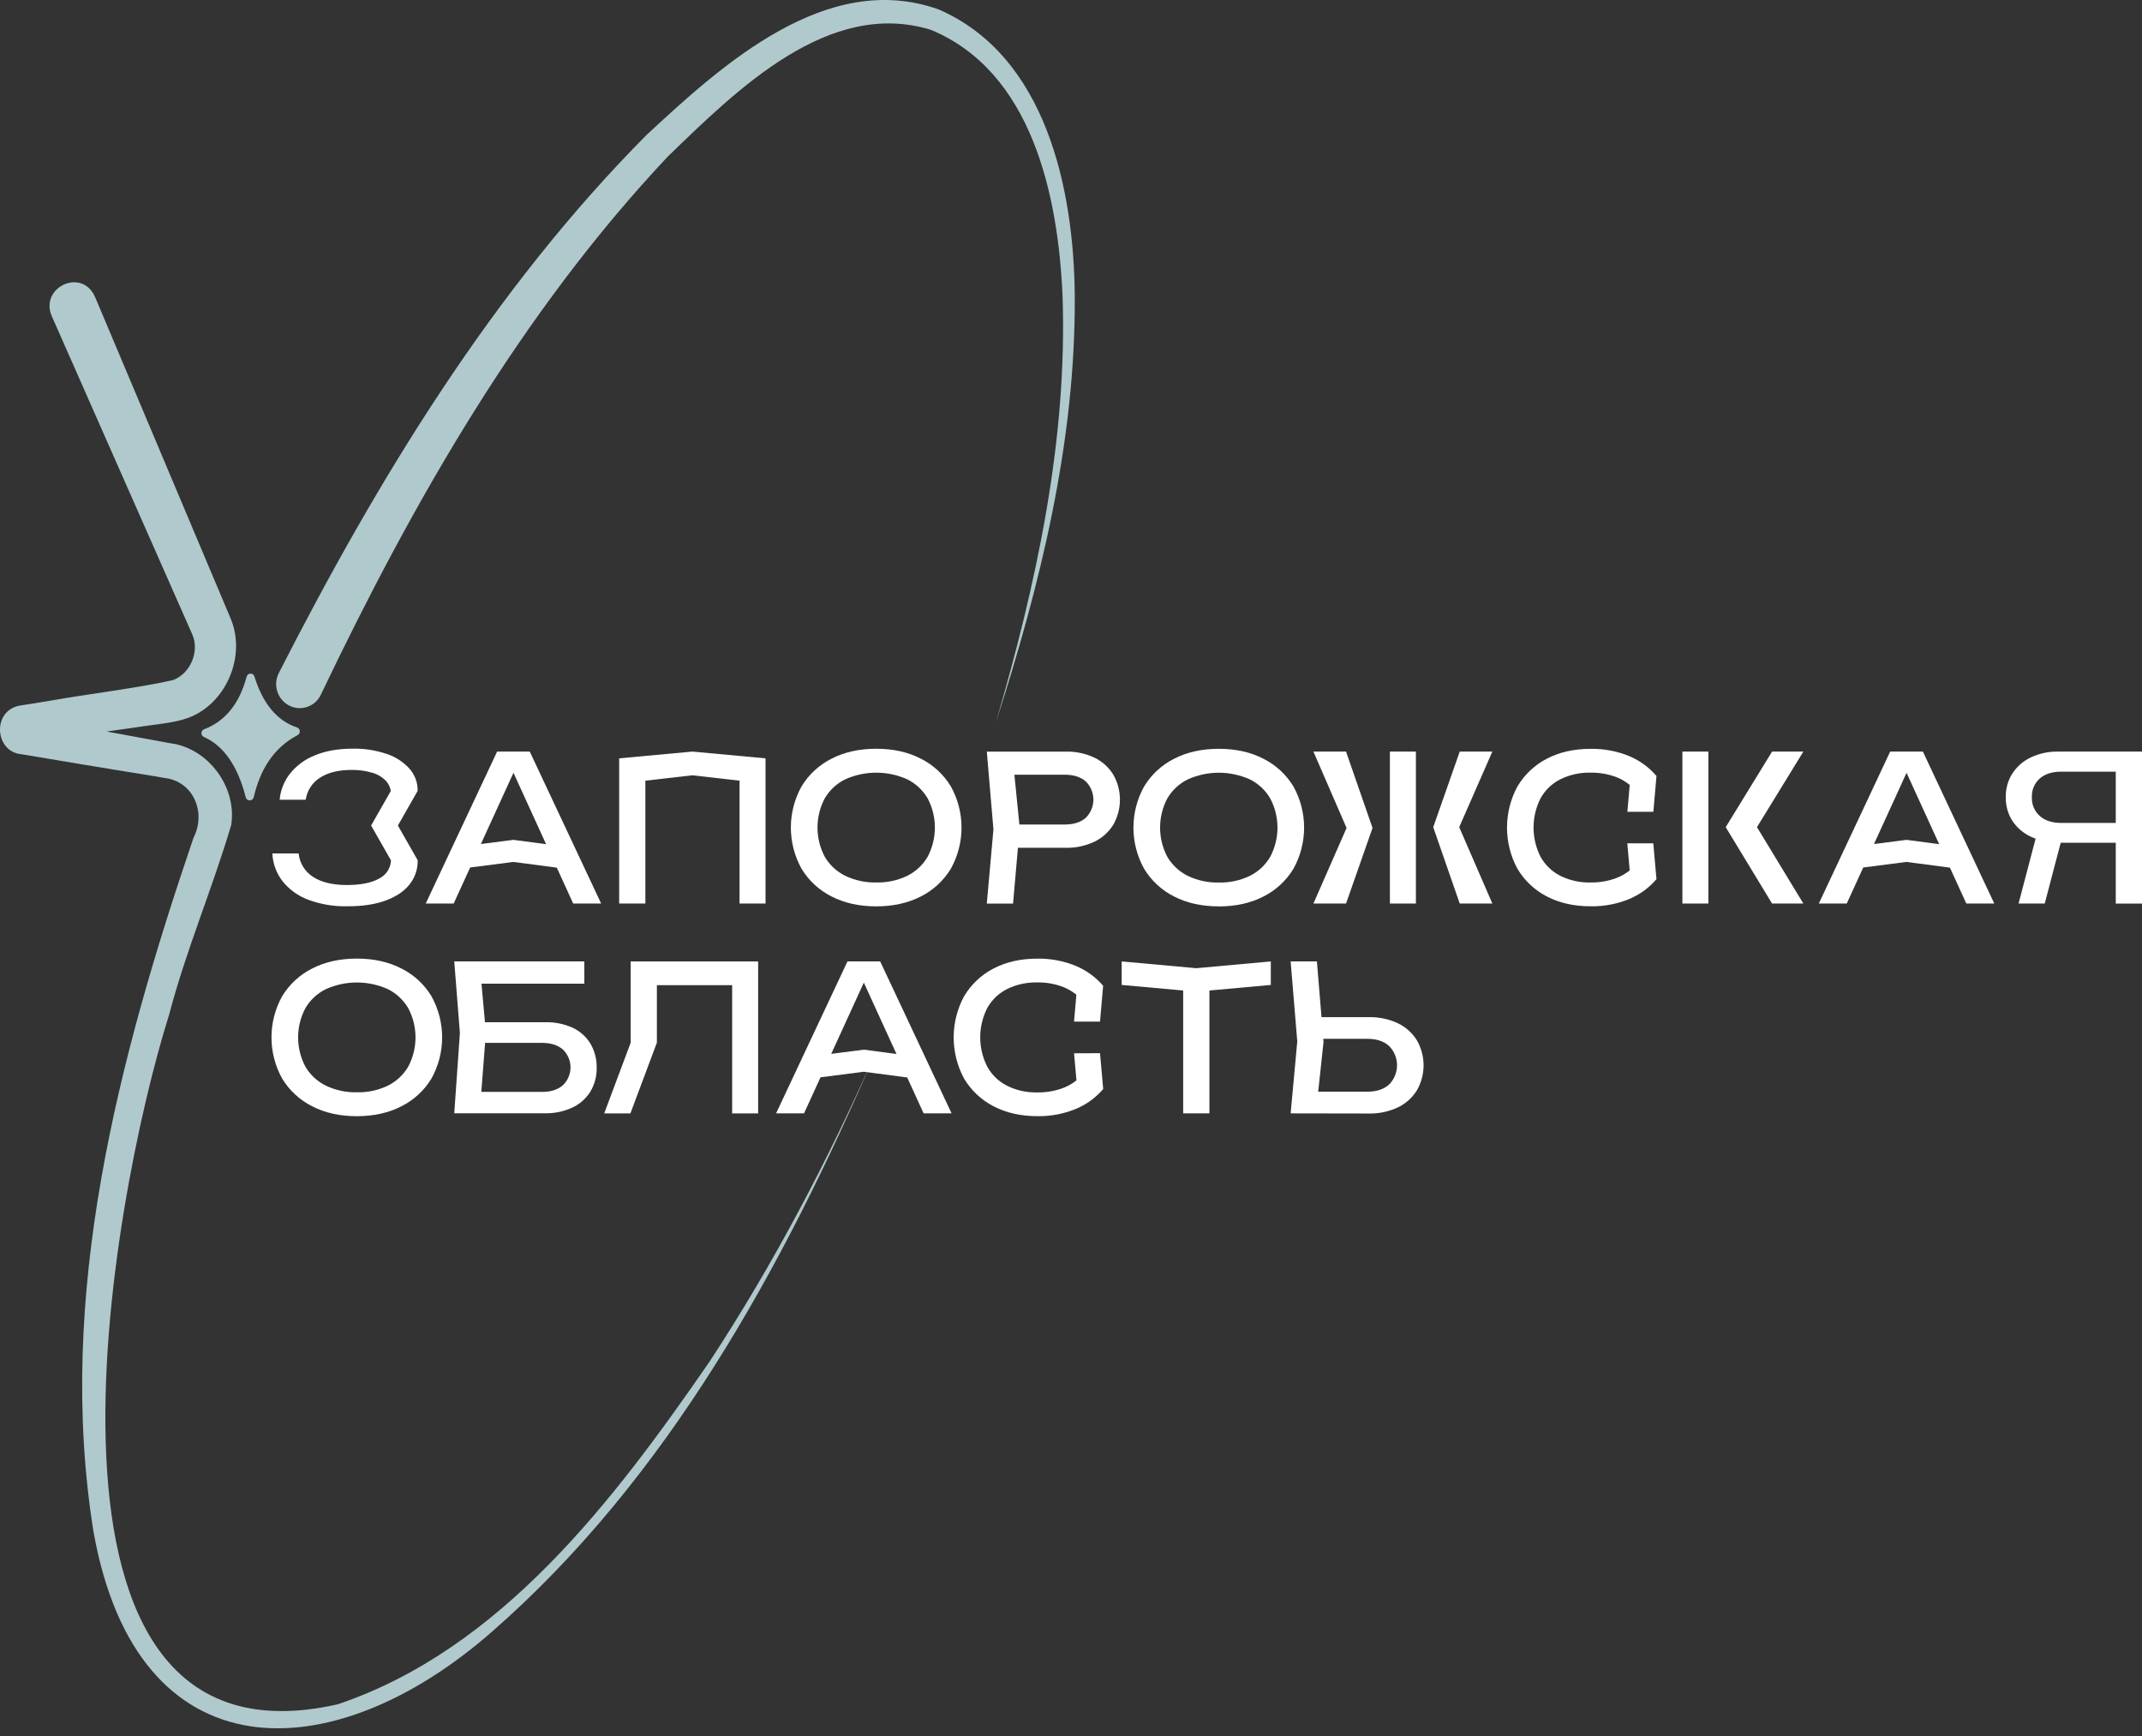 <svg width="227" height="184" viewBox="0 0 227 184" fill="none" xmlns="http://www.w3.org/2000/svg">
<rect x="0" y="0" width="227" height="184" fill="#333333" stroke="none"/>
<path d="M105.523 76.61C109.8 61.974 113.134 46.717 112.606 31.392C112.139 20.582 109.313 7.573 98.643 3.159C87.838 -0.156 78.152 9.446 70.767 16.594C55.266 33.068 43.78 53.133 34.014 73.593C33.877 73.893 33.681 74.162 33.438 74.386C33.196 74.609 32.911 74.781 32.602 74.893C32.292 75.005 31.964 75.053 31.636 75.036C31.307 75.018 30.986 74.935 30.69 74.791C30.387 74.641 30.116 74.432 29.894 74.176C29.672 73.92 29.503 73.622 29.396 73.3C29.289 72.978 29.247 72.637 29.273 72.298C29.298 71.96 29.39 71.629 29.543 71.326C40.046 50.743 52.254 30.678 68.538 14.282C76.564 6.832 87.633 -3.224 99.48 1.001C110.889 5.963 113.804 20.093 113.899 31.348C113.999 46.849 110.235 62.006 105.523 76.606" fill="#B0C9CD"/>
<path d="M10.065 31.447L24.497 65.671C26.099 69.719 23.849 74.699 19.849 76.104C18.458 76.613 16.413 76.761 14.942 76.999C12.7 77.329 8.185 77.96 5.936 78.286C5.572 78.35 3.46 78.634 3.124 78.686L2.841 78.728C2.841 78.728 2.673 78.752 2.778 78.738C4.256 78.428 4.235 76.32 2.861 75.976C3.469 76.09 5.92 76.531 6.896 76.713C9.129 77.129 13.613 77.94 15.838 78.352L18.074 78.764C22.021 79.265 25.155 83.39 24.497 87.448C22.484 94.227 19.743 100.614 17.927 107.51C11.798 126.906 0.328 188.655 35.789 180.601C53.078 174.786 65.075 158.973 75.233 144.231C81.967 133.96 87.721 123.019 92.707 111.734C82.969 134.316 70.767 156.623 52.166 172.884C35.286 187.715 14.519 188.333 9.904 162.28C5.912 137.375 12.534 112.192 20.505 88.785C21.896 86.07 20.465 82.79 17.454 82.441C16.027 82.177 12.196 81.593 10.721 81.328C8.404 80.968 4.596 80.298 2.309 79.929C-0.561 79.705 -0.871 75.368 2.031 74.783C2.712 74.673 4.614 74.361 5.336 74.251C9.046 73.578 14.795 72.886 18.342 72.065C20.169 71.388 21.164 69.042 20.391 67.259L5.487 33.501C4.173 30.452 8.676 28.327 10.057 31.443" fill="#B0C9CD"/>
<path d="M31.547 77.897C28.963 79.252 27.572 81.58 26.893 84.466C26.872 84.565 26.819 84.654 26.741 84.718C26.663 84.782 26.565 84.817 26.464 84.817C26.364 84.817 26.266 84.782 26.188 84.718C26.11 84.654 26.056 84.565 26.036 84.466C25.194 81.186 23.729 79.048 21.618 78.099C21.537 78.066 21.466 78.009 21.417 77.936C21.368 77.862 21.343 77.775 21.344 77.687C21.345 77.598 21.373 77.512 21.423 77.44C21.474 77.367 21.546 77.312 21.628 77.281C23.854 76.428 25.368 74.592 26.137 71.712C26.159 71.619 26.211 71.535 26.285 71.475C26.358 71.415 26.45 71.381 26.546 71.379C26.641 71.377 26.734 71.407 26.81 71.465C26.886 71.522 26.941 71.604 26.966 71.696C27.86 74.582 29.365 76.38 31.479 77.092C31.559 77.119 31.63 77.169 31.682 77.236C31.735 77.303 31.766 77.384 31.773 77.469C31.78 77.554 31.763 77.639 31.723 77.714C31.682 77.789 31.621 77.85 31.547 77.891" fill="#B0C9CD"/>
<path d="M44.267 91.173C44.284 92.101 43.976 93.006 43.396 93.728C42.815 94.46 41.964 95.029 40.845 95.437C39.725 95.845 38.366 96.045 36.767 96.037C35.377 96.066 33.994 95.833 32.689 95.351C31.619 94.961 30.675 94.286 29.956 93.399C29.295 92.549 28.913 91.513 28.863 90.435H31.645C31.697 90.937 31.86 91.421 32.124 91.851C32.388 92.28 32.744 92.644 33.168 92.915C34.042 93.493 35.244 93.783 36.773 93.784C38.243 93.784 39.388 93.551 40.207 93.085C40.589 92.891 40.908 92.591 41.126 92.22C41.344 91.849 41.452 91.423 41.437 90.993M41.437 84.186C41.449 83.666 41.265 83.16 40.922 82.77C40.522 82.35 40.018 82.046 39.462 81.89C38.746 81.677 38.002 81.575 37.256 81.588C35.853 81.588 34.732 81.868 33.893 82.428C33.491 82.681 33.149 83.02 32.892 83.421C32.634 83.821 32.466 84.273 32.401 84.746H29.636C29.726 83.744 30.102 82.79 30.719 81.998C31.411 81.131 32.316 80.46 33.345 80.054C34.472 79.576 35.813 79.336 37.369 79.334C38.608 79.308 39.843 79.501 41.016 79.906C41.935 80.211 42.761 80.751 43.41 81.473C43.967 82.11 44.27 82.932 44.261 83.781" fill="white"/>
<path d="M56.141 79.644L63.708 95.747H60.745L53.881 80.72H54.952L48.078 95.747H45.117L52.683 79.644H56.141ZM48.83 92.054V89.714L54.408 88.997L59.841 89.714V92.054L54.408 91.337L48.83 92.054Z" fill="white"/>
<path d="M81.128 80.36V95.743H78.374V81.585L79.635 82.872L73.374 82.156L67.132 82.872L68.393 81.585V95.743H65.617V80.36L73.374 79.644L81.128 80.36Z" fill="white"/>
<path d="M80.345 101.881V117.984H77.591V103.106L78.853 104.393H68.354L69.614 103.106V110.486L66.808 117.984H64.031L66.839 110.486V101.881H80.345Z" fill="white"/>
<path d="M92.855 96.046C91.062 96.046 89.486 95.696 88.127 94.997C86.813 94.34 85.711 93.323 84.947 92.063C84.203 90.729 83.812 89.225 83.812 87.696C83.812 86.166 84.203 84.662 84.947 83.329C85.711 82.069 86.813 81.052 88.127 80.395C89.484 79.695 91.059 79.345 92.855 79.344C94.65 79.342 96.226 79.693 97.584 80.395C98.898 81.052 100 82.069 100.764 83.329C101.508 84.662 101.899 86.166 101.899 87.696C101.899 89.225 101.508 90.729 100.764 92.063C100 93.322 98.898 94.339 97.584 94.997C96.225 95.696 94.648 96.046 92.855 96.046ZM92.855 93.514C93.995 93.543 95.125 93.3 96.153 92.805C97.052 92.356 97.801 91.655 98.31 90.786C98.812 89.834 99.075 88.773 99.075 87.695C99.075 86.617 98.812 85.555 98.31 84.603C97.801 83.735 97.052 83.034 96.153 82.587C95.118 82.12 93.996 81.878 92.861 81.878C91.725 81.878 90.603 82.12 89.568 82.587C88.665 83.031 87.912 83.733 87.401 84.603C86.899 85.555 86.636 86.617 86.636 87.695C86.636 88.773 86.899 89.834 87.401 90.786C87.912 91.658 88.665 92.359 89.568 92.805C90.593 93.298 91.719 93.541 92.855 93.514Z" fill="white"/>
<path d="M112.929 79.647C113.983 79.62 115.03 79.84 115.985 80.29C116.809 80.685 117.502 81.309 117.982 82.089C118.443 82.896 118.686 83.81 118.686 84.74C118.686 85.671 118.443 86.585 117.982 87.392C117.502 88.172 116.809 88.796 115.985 89.191C115.03 89.643 113.984 89.864 112.929 89.836H105.848V87.374H112.823C113.777 87.374 114.521 87.138 115.061 86.667C115.318 86.416 115.522 86.115 115.661 85.783C115.8 85.451 115.872 85.095 115.872 84.734C115.872 84.374 115.8 84.018 115.661 83.686C115.522 83.354 115.318 83.053 115.061 82.802C114.521 82.331 113.777 82.093 112.823 82.093H106.118L107.36 80.676L108.062 87.698L107.36 95.749H104.578L105.28 87.886L104.578 79.647H112.929Z" fill="white"/>
<path d="M129.149 96.046C127.356 96.046 125.779 95.696 124.42 94.997C123.112 94.339 122.014 93.324 121.252 92.069C120.508 90.735 120.117 89.231 120.117 87.702C120.117 86.172 120.508 84.668 121.252 83.334C122.016 82.075 123.118 81.058 124.432 80.401C125.791 79.701 127.367 79.351 129.161 79.35C130.955 79.348 132.531 79.699 133.889 80.401C135.203 81.058 136.305 82.075 137.069 83.334C137.813 84.668 138.204 86.172 138.204 87.702C138.204 89.231 137.813 90.735 137.069 92.069C136.305 93.329 135.203 94.346 133.889 95.003C132.531 95.702 130.955 96.052 129.161 96.052M129.161 93.52C130.301 93.549 131.432 93.306 132.46 92.811C133.358 92.362 134.106 91.661 134.614 90.792C135.118 89.84 135.382 88.779 135.382 87.701C135.382 86.623 135.118 85.561 134.614 84.609C134.106 83.741 133.357 83.041 132.46 82.593C131.424 82.125 130.302 81.883 129.166 81.883C128.031 81.883 126.908 82.125 125.872 82.593C124.97 83.038 124.217 83.739 123.706 84.609C123.204 85.561 122.941 86.623 122.941 87.701C122.941 88.779 123.204 89.84 123.706 90.792C124.217 91.663 124.97 92.365 125.872 92.811C126.898 93.304 128.025 93.547 129.161 93.52Z" fill="white"/>
<path d="M225.088 87.204V89.308H218.154L218.132 89.264C217.129 89.286 216.134 89.081 215.221 88.665C214.428 88.298 213.752 87.717 213.267 86.988C212.788 86.24 212.543 85.365 212.564 84.476C212.544 83.584 212.789 82.706 213.267 81.954C213.752 81.22 214.428 80.633 215.221 80.258C216.132 79.833 217.128 79.624 218.132 79.646H227.001V95.749H224.219V80.505L225.457 81.772H218.44C217.472 81.772 216.713 82.014 216.159 82.504C215.883 82.75 215.666 83.054 215.522 83.396C215.379 83.737 215.313 84.106 215.33 84.476C215.314 84.848 215.38 85.219 215.523 85.563C215.667 85.906 215.884 86.213 216.159 86.463C216.713 86.957 217.473 87.204 218.44 87.204H225.088Z" fill="white"/>
<path d="M37.814 118.282C36.02 118.282 34.443 117.932 33.084 117.231C31.771 116.573 30.669 115.557 29.904 114.298C29.16 112.964 28.77 111.46 28.77 109.93C28.77 108.401 29.16 106.897 29.904 105.563C30.669 104.304 31.771 103.288 33.084 102.631C34.443 101.93 36.02 101.58 37.814 101.58C39.608 101.58 41.183 101.93 42.541 102.631C43.855 103.288 44.957 104.304 45.721 105.563C46.465 106.897 46.856 108.401 46.856 109.93C46.856 111.46 46.465 112.964 45.721 114.298C44.957 115.557 43.855 116.574 42.541 117.231C41.185 117.931 39.609 118.281 37.814 118.282ZM37.814 115.748C38.954 115.778 40.084 115.535 41.113 115.039C42.01 114.592 42.759 113.891 43.267 113.023C43.77 112.071 44.034 111.009 44.034 109.931C44.034 108.853 43.77 107.791 43.267 106.84C42.758 105.972 42.01 105.27 41.113 104.821C40.077 104.354 38.954 104.112 37.819 104.112C36.683 104.112 35.561 104.354 34.525 104.821C33.623 105.268 32.87 105.969 32.358 106.84C31.856 107.792 31.593 108.853 31.593 109.931C31.593 111.009 31.856 112.07 32.358 113.023C32.869 113.893 33.622 114.595 34.525 115.039C35.55 115.533 36.677 115.776 37.814 115.748Z" fill="white"/>
<path d="M50.37 108.324H57.723C58.755 108.289 59.78 108.494 60.72 108.923C61.496 109.292 62.146 109.883 62.588 110.622C63.03 111.395 63.253 112.274 63.232 113.166C63.251 114.054 63.016 114.929 62.556 115.688C62.095 116.423 61.431 117.009 60.645 117.372C59.729 117.792 58.73 117.997 57.723 117.972H48.141L48.737 109.471L48.141 101.877H61.926V104.241H49.887L50.897 102.8L51.493 109.435L50.897 117.12L49.824 115.705H57.473C58.384 115.705 59.109 115.472 59.647 115.006C59.904 114.762 60.108 114.467 60.248 114.141C60.388 113.815 60.46 113.463 60.46 113.108C60.46 112.752 60.388 112.401 60.248 112.074C60.108 111.748 59.904 111.453 59.647 111.209C59.101 110.746 58.373 110.513 57.461 110.512H50.378L50.37 108.324Z" fill="white"/>
<path d="M118.871 101.881L126.775 102.598L134.674 101.881V104.373L126.775 105.088L118.871 104.373V101.881ZM125.387 103.19H128.17V117.978H125.387V103.19Z" fill="white"/>
<path d="M136.777 117.982L137.479 110.36L136.777 101.879H139.56L140.263 110.406L139.56 116.952L138.319 115.683H144.919C145.883 115.683 146.65 115.432 147.209 114.922C147.476 114.655 147.688 114.337 147.832 113.987C147.977 113.637 148.051 113.262 148.051 112.883C148.051 112.504 147.977 112.129 147.832 111.779C147.688 111.429 147.476 111.111 147.209 110.843C146.65 110.334 145.883 110.082 144.919 110.082H138.045V107.786H145.044C146.109 107.759 147.166 107.979 148.133 108.429C148.962 108.823 149.662 109.447 150.15 110.228C150.618 111.036 150.865 111.955 150.865 112.891C150.865 113.826 150.618 114.745 150.15 115.554C149.661 116.334 148.961 116.958 148.133 117.352C147.166 117.803 146.109 118.023 145.044 117.996L136.777 117.982Z" fill="white"/>
<path d="M93.278 101.879L100.845 117.982H97.882L91.01 102.954H92.081L85.207 117.982H82.246L89.812 101.879H93.278ZM85.964 114.289V111.949L91.545 111.231L96.978 111.949V114.289L91.545 113.571L85.964 114.289Z" fill="white"/>
<path d="M203.779 79.644L211.347 95.747H208.384L201.51 80.72H202.585L195.711 95.747H192.75L200.314 79.644H203.779ZM196.468 92.054V89.714L202.047 88.997L207.48 89.714V92.054L202.047 91.337L196.468 92.054Z" fill="white"/>
<path d="M218.797 87.738H216.023L213.918 95.748H216.692L218.797 87.738Z" fill="white"/>
<path d="M142.647 79.644H139.191L142.703 87.738L139.191 95.747H142.647L145.455 87.738L142.647 79.644Z" fill="white"/>
<path d="M154.697 95.747H158.153L154.641 87.652L158.153 79.644H154.697L151.887 87.652L154.697 95.747Z" fill="white"/>
<path d="M150.051 79.644H147.297V95.747H150.051V79.644Z" fill="white"/>
<path d="M187.797 95.747H191.112L186.196 87.652L191.112 79.644H187.797L182.883 87.652L187.797 95.747Z" fill="white"/>
<path d="M181.047 79.644H178.293V95.747H181.047V79.644Z" fill="white"/>
<path d="M175.208 89.367L175.546 93.163C174.834 93.997 173.953 94.668 172.962 95.13C172.911 95.156 172.855 95.178 172.799 95.208C171.465 95.78 170.025 96.063 168.574 96.039C166.804 96.039 165.26 95.689 163.924 94.994C162.636 94.33 161.559 93.317 160.814 92.068C160.088 90.729 159.707 89.227 159.707 87.701C159.707 86.175 160.088 84.674 160.814 83.334C161.558 82.083 162.635 81.066 163.924 80.4C165.26 79.703 166.804 79.353 168.574 79.353C170.025 79.329 171.464 79.611 172.799 80.182C172.855 80.212 172.911 80.234 172.962 80.262C173.953 80.725 174.834 81.395 175.546 82.229L175.216 86.025H172.461L172.71 83.178C172.304 82.846 171.851 82.576 171.366 82.379C170.469 82.028 169.513 81.858 168.551 81.877C167.439 81.85 166.338 82.094 165.341 82.588C164.462 83.035 163.736 83.737 163.256 84.603C162.772 85.56 162.519 86.62 162.519 87.694C162.519 88.769 162.772 89.828 163.256 90.785C163.737 91.651 164.463 92.353 165.341 92.802C166.338 93.297 167.439 93.541 168.551 93.513C169.512 93.532 170.467 93.363 171.365 93.016C171.848 92.824 172.301 92.561 172.708 92.236L172.456 89.367H175.208Z" fill="white"/>
<path d="M116.575 111.605L116.913 115.402C116.201 116.235 115.32 116.906 114.33 117.368C114.278 117.394 114.222 117.416 114.167 117.446C112.832 118.019 111.392 118.302 109.942 118.278C108.171 118.278 106.627 117.926 105.291 117.228C104 116.567 102.919 115.553 102.173 114.303C101.447 112.963 101.066 111.461 101.066 109.935C101.066 108.408 101.447 106.906 102.173 105.566C102.917 104.316 103.995 103.3 105.283 102.635C106.619 101.937 108.163 101.585 109.934 101.585C111.384 101.561 112.824 101.844 114.159 102.417C114.214 102.447 114.27 102.469 114.322 102.497C115.312 102.958 116.193 103.628 116.905 104.461L116.575 108.258H113.821L114.069 105.408C113.663 105.077 113.21 104.807 112.726 104.609C111.829 104.259 110.873 104.088 109.912 104.107C108.8 104.079 107.699 104.323 106.702 104.819C105.823 105.266 105.097 105.967 104.618 106.833C104.133 107.791 103.88 108.85 103.88 109.925C103.88 110.999 104.133 112.058 104.618 113.016C105.097 113.89 105.826 114.599 106.71 115.05C107.707 115.546 108.808 115.79 109.92 115.762C110.881 115.78 111.836 115.611 112.734 115.266C113.217 115.073 113.669 114.81 114.077 114.487L113.825 111.615L116.575 111.605Z" fill="white"/>
<path d="M44.273 91.173H41.435L39.328 87.48L41.435 83.787H44.273L42.166 87.48L44.273 91.173Z" fill="white"/>
</svg>
